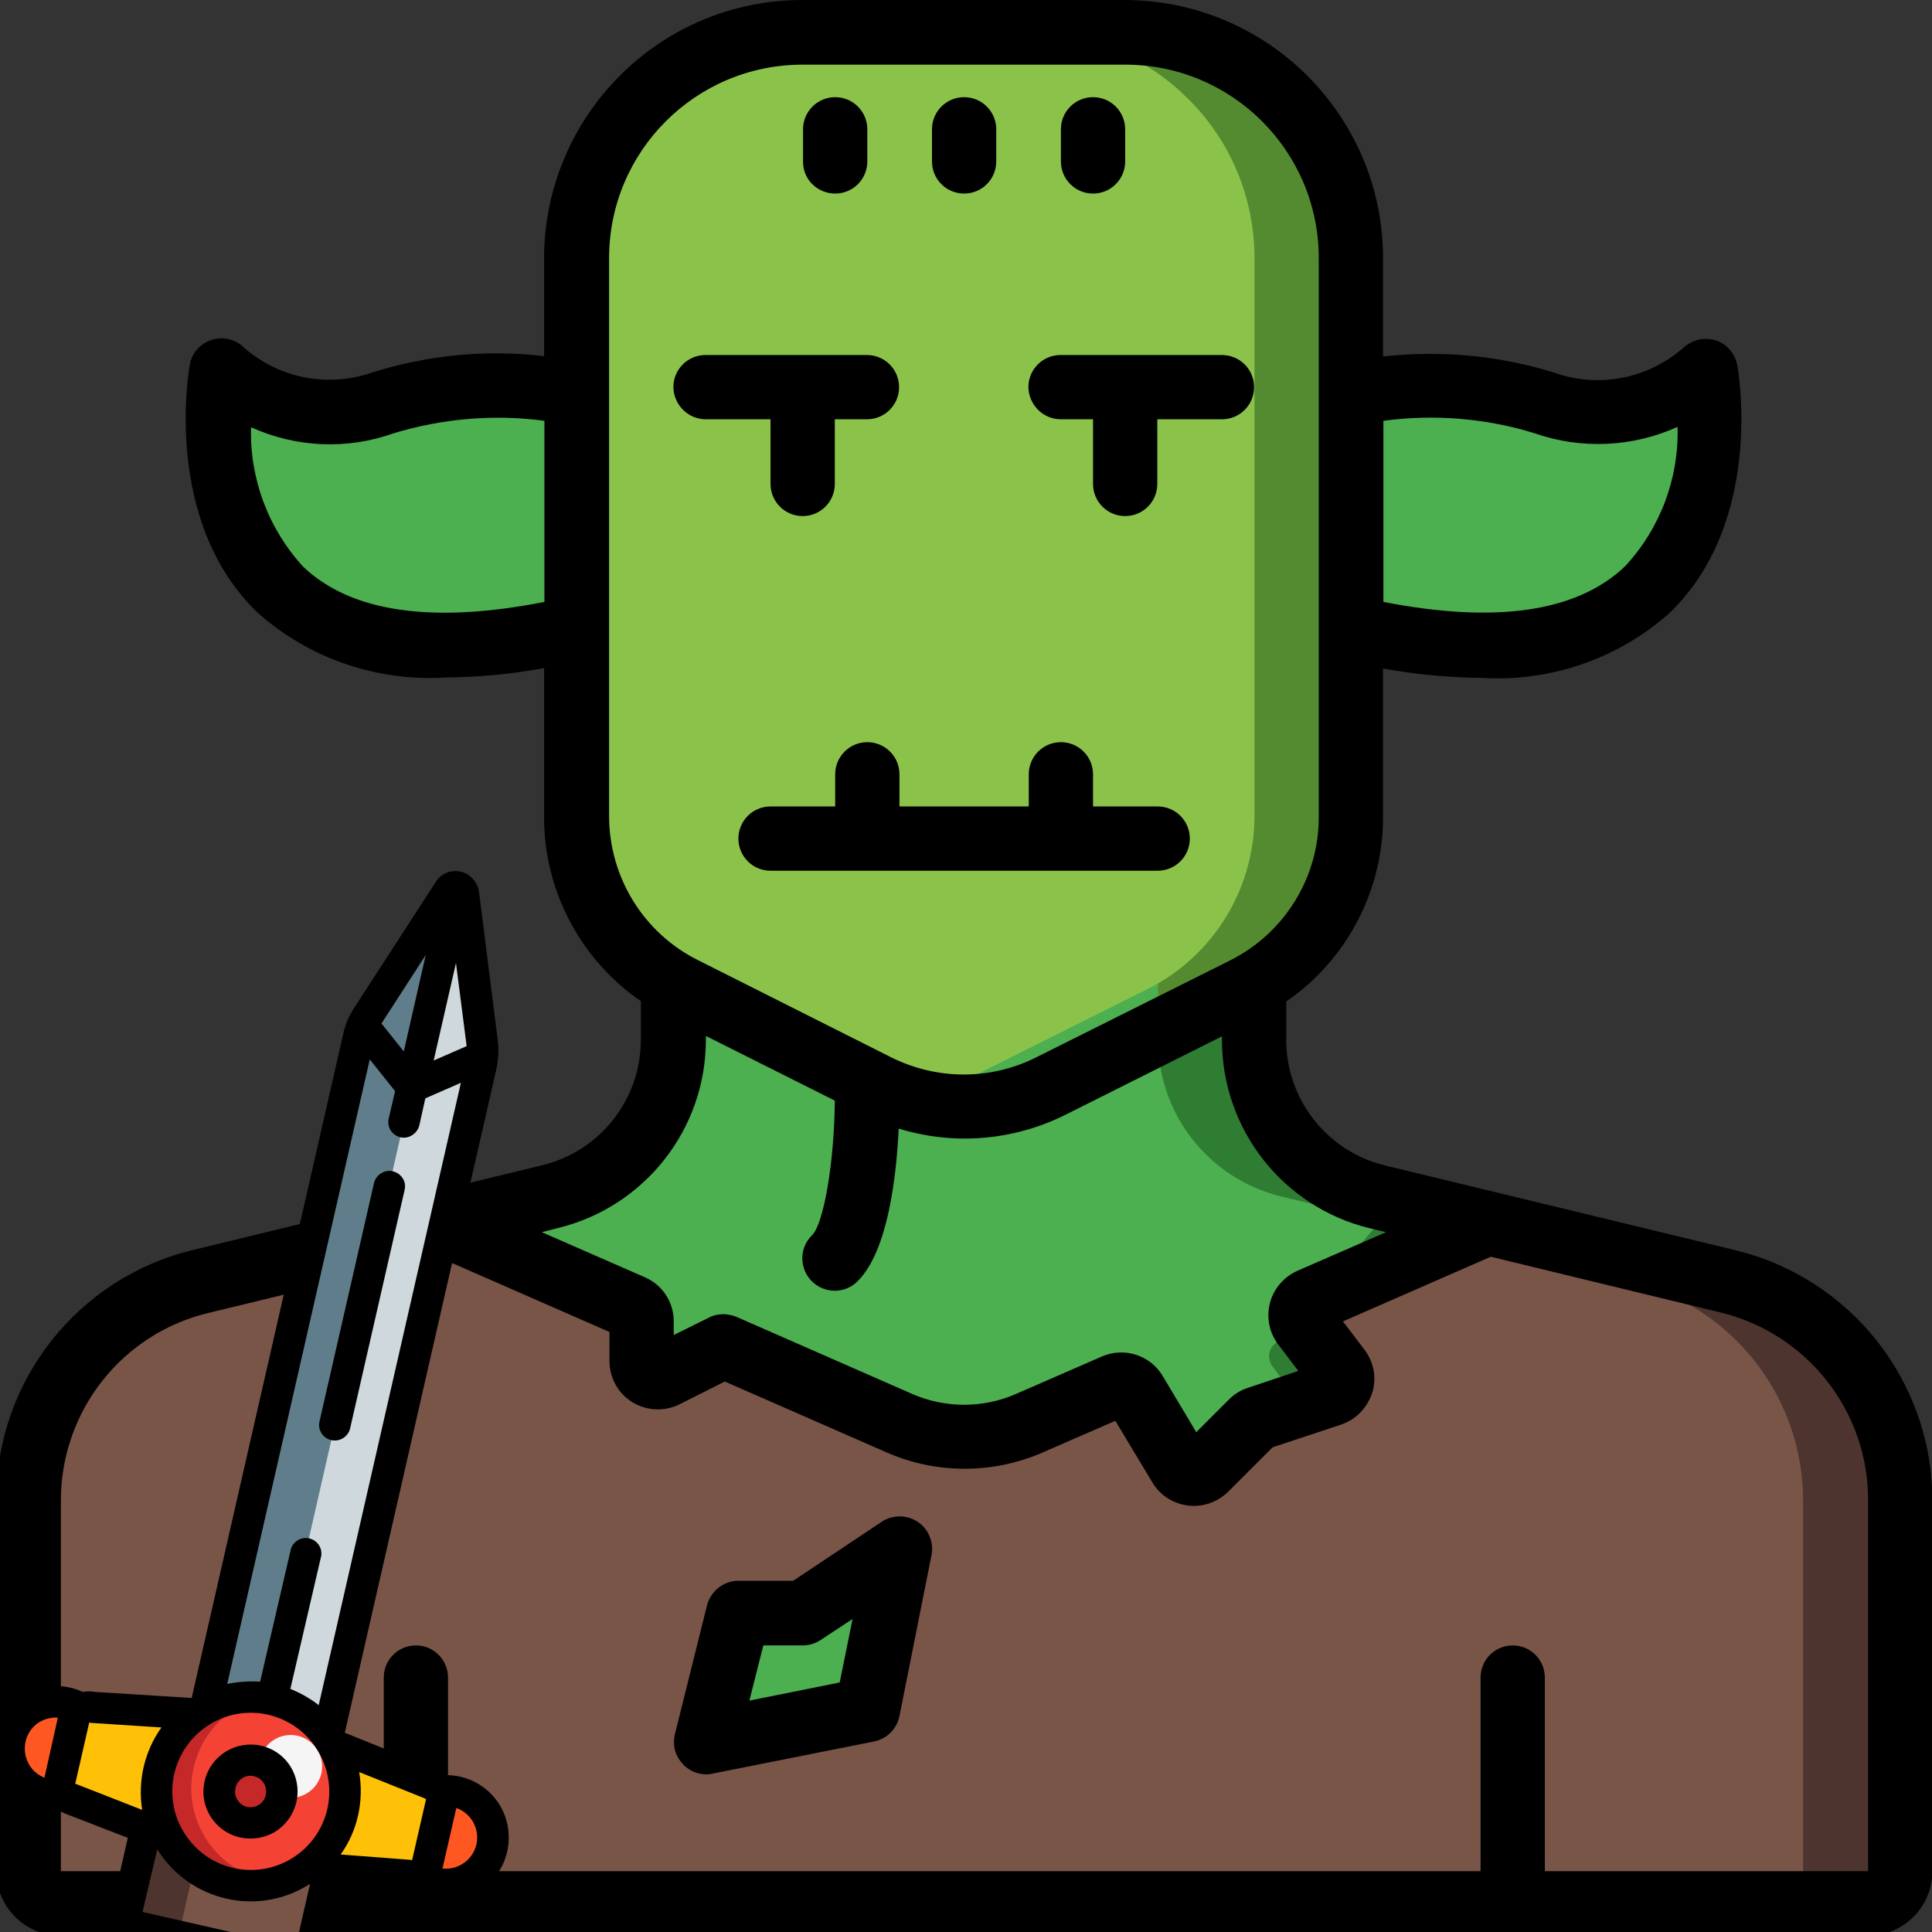 <?xml version="1.0" encoding="utf-8"?>
<!-- Generator: Adobe Illustrator 22.0.1, SVG Export Plug-In . SVG Version: 6.00 Build 0)  -->
<svg version="1.1" xmlns="http://www.w3.org/2000/svg" xmlns:xlink="http://www.w3.org/1999/xlink" x="0px" y="0px"
	 viewBox="0 0 511 511" style="enable-background:new 0 0 511 511;" xml:space="preserve">
<rect x="0" y="0" width="511" height="511" fill="#333333" stroke="none"/>
<style type="text/css">
	.st0{fill:#4CAF50;}
	.st1{fill:#2E7D32;}
	.st2{fill:#4E342E;}
	.st3{fill:#558B30;}
	.st4{fill:#795548;}
	.st5{fill:#AF8066;}
	.st6{fill:#8BC34A;}
	.st7{fill:#607D8B;}
	.st8{fill:#CFD8DC;}
	.st9{fill:#FF9801;}
	.st10{fill:#FEC108;}
	.st11{fill:#C52828;}
	.st12{fill:#F44335;}
	.st13{fill:#FF5722;}
	.st14{fill:#F5F5F5;}
</style>
<g id="Ebene_2">
	<path class="st0" d="M357.4,104.1c17-3.5,34.6-2.7,51.2,2.4c14.7,5.1,31.1,1.9,42.7-8.5c0,0,17.1,93.9-93.9,68.3H152.6
		C41.7,191.8,58.7,98,58.7,98c11.6,10.4,27.9,13.7,42.7,8.5c16.6-5.1,34.2-5.9,51.2-2.4H357.4z"/>
	<path class="st1" d="M370.9,373.2c0.8,1.1,1.1,2.5,0.7,3.9c-0.4,1.3-1.4,2.4-2.7,2.8l-36.1,6.3c-0.6,0.2-1.2,0.6-1.6,1l-12.5,12.5
		c-0.9,0.9-2.2,1.4-3.5,1.2c-1.3-0.2-2.5-0.9-3.1-2l-6.7-11.3l-4.9-8.3c-1.1-1.8-3.4-2.5-5.4-1.7l-16.8,7.4l-3.4-5.7
		c-1.1-1.8-3.4-2.5-5.4-1.7l-22.7,10c-1.4,0.6-2.9,1.2-4.4,1.6c-1.5-0.5-2.9-1-4.4-1.6l-46.5-20.4h-0.1l-11.9,6l-3.5,1.7
		c-1.3,0.7-2.9,0.6-4.1-0.2s-2-2.1-2-3.6v-10.6c0-1.7-1-3.2-2.6-3.8l-47.8-33.7l26.3-6.4c19.1-4.7,32.6-21.8,32.6-41.5v-14.9
		l67.6-10.7l13.5-2.1l72.5,12.8V275c0,19.6,13.3,36.6,32.3,41.4l1.3,0.3l25.3,6.1l-27,32c-1.2,0.5-2.1,1.6-2.4,2.8
		c-0.3,1.3-0.1,2.6,0.7,3.7L370.9,373.2z"/>
	<path class="st2" d="M502.5,396.9v98c0,4.7-3.8,8.5-8.5,8.5h-25.6c4.7,0,8.5-3.8,8.5-8.5v-98c0-27.6-18.9-51.6-45.7-58l-40.8-9.9
		l-8.8-2.1l9.1-4l25.3,6.1l40.8,9.9C483.6,345.3,502.5,369.3,502.5,396.9z"/>
	<path class="st3" d="M357.4,68.3v147.5c0,19.4-11,37.2-28.3,45.8l-51.2,25.6c-11,5.5-23.7,6.8-35.7,3.7c-3.5-0.8-6.9-2-10.1-3.7
		l-51.2-25.6c-17.4-8.7-28.3-26.4-28.3-45.8V68.3c0-33,26.7-59.7,59.7-59.7h85.3C330.7,8.5,357.4,35.3,357.4,68.3z"/>
	<path class="st0" d="M345.3,373.2c0.8,1.1,1.1,2.5,0.7,3.9c-0.4,1.3-1.4,2.4-2.7,2.8l-36.1,6.3c-0.6,0.2-1.2,0.6-1.6,1l-0.3,0.3
		l-4.9-8.3c-1.1-1.8-3.4-2.5-5.4-1.7l-16.8,7.4l-3.4-5.7c-1.1-1.8-3.4-2.5-5.4-1.7l-22.7,10c-1.4,0.6-2.9,1.2-4.4,1.6
		c-1.5-0.5-2.9-1-4.4-1.6l-46.5-20.4h-0.1l-11.9,6l-9.6-4.3v-8.4c0-1.7-1-3.2-2.6-3.8l-47.8-33.7l26.3-6.4
		c19.1-4.7,32.6-21.8,32.6-41.5v-14.9l67.6-10.7l60.4,10.7V275c0,19.6,13.3,36.6,32.3,41.4l1.3,0.3l25.3,6.1l-27,32
		c-1.2,0.5-2.1,1.6-2.4,2.8s-0.1,2.6,0.7,3.7L345.3,373.2z"/>
	<path class="st4" d="M476.9,396.9v98c0,4.7-3.8,8.5-8.5,8.5H16.1c-4.7,0-8.5-3.8-8.5-8.5v-98c0-27.6,18.9-51.6,45.7-58l49.6-11.9
		l16.5-4l47.8,20.9c1.5,0.7,2.6,2.2,2.6,3.8v10.6c0,1.5,0.8,2.8,2,3.6s2.8,0.8,4.1,0.2l3.5-1.7l11.9-6h0.1l46.5,20.4
		c1.4,0.6,2.9,1.2,4.4,1.6c9.9,3.1,20.5,2.5,30-1.6l5.9-2.6l16.8-7.4c2-0.8,4.2-0.1,5.4,1.7l4.9,8.3l6.7,11.3c0.7,1.1,1.8,1.8,3.1,2
		c1.3,0.1,2.6-0.3,3.5-1.2l12.5-12.5c0.4-0.5,1-0.8,1.6-1l19-6.3c1.3-0.4,2.3-1.5,2.7-2.8c0.4-1.3,0.1-2.8-0.7-3.9l-8.9-11.9
		c-0.8-1-1.1-2.4-0.7-3.7c0.3-1.3,1.2-2.3,2.4-2.8l34.9-15.2l8.8,2.1l40.8,9.9C458,345.3,476.9,369.3,476.9,396.9z"/>
	<path class="st5" d="M179.3,360.3l-3.5,1.7c-1.3,0.7-2.9,0.6-4.1-0.2s-2-2.1-2-3.6V356L179.3,360.3z"/>
	<path class="st6" d="M331.8,68.3v147.5c0,19.4-11,37.2-28.3,45.8l-51.2,25.6c-3.2,1.6-6.6,2.9-10.1,3.7c-3.5-0.8-6.9-2-10.1-3.7
		l-51.2-25.6c-17.4-8.7-28.3-26.4-28.3-45.8V68.3c0-33,26.7-59.7,59.7-59.7h59.7c15.8,0,31,6.3,42.2,17.5
		C325.5,37.2,331.8,52.4,331.8,68.3z"/>
	<path class="st0" d="M186.7,460.8l8.5-34.1h17.1l25.6-17.1l-8.5,42.7L186.7,460.8z"/>
	<path d="M458.7,330.6l-92.6-22.4c-15.2-3.8-25.9-17.5-25.9-33.1v-10.2c16.1-11.1,25.7-29.5,25.6-49v-39.1
		c8.6,1.6,17.4,2.4,26.1,2.5c18.1,1.1,35.9-5,49.5-17c25.3-24.1,18.4-64.1,18.1-65.7c-0.6-3.1-2.8-5.7-5.8-6.6
		c-3-0.9-6.3-0.1-8.6,2.1c-9.3,8.1-22.3,10.6-33.9,6.5c-14.7-4.6-30.1-6-45.4-4.3V68.3c0-37.7-30.6-68.2-68.3-68.3h-85.3
		c-37.7,0-68.2,30.6-68.3,68.3v25.9c-15.3-1.8-30.7-0.3-45.4,4.3c-11.7,4.1-24.6,1.6-33.9-6.5c-2.2-2.2-5.5-3.1-8.6-2.1
		s-5.3,3.5-5.8,6.6c-0.3,1.7-7.2,41.6,18.1,65.7c13.6,12,31.4,18.1,49.5,17c8.8-0.1,17.5-0.9,26.1-2.5v39.1
		c-0.1,19.6,9.5,37.9,25.6,49V275c0,15.8-10.8,29.5-26.1,33.2l-92.3,22.4C20.6,337.9-1.1,365.3-1,396.9v98c0,9.4,7.6,17.1,17.1,17.1
		h477.9c9.4,0,17.1-7.6,17.1-17.1v-98C511.1,365.3,489.4,337.9,458.7,330.6z M405.9,114.6c12.3,4.3,25.9,3.7,37.8-1.7
		c0.4,13.6-4.6,26.9-13.9,36.9c-12.7,12.1-34.2,15.2-63.9,9.4v-47.9C379.3,109.5,393,110.6,405.9,114.6z M80.2,149.9
		C71,139.9,66,126.6,66.4,113c11.9,5.4,25.4,6,37.7,1.6c12.9-3.9,26.5-5.1,39.9-3.3v47.9C114.5,165,92.9,162,80.2,149.9z
		 M161.1,215.8V68.3c0-28.3,22.9-51.2,51.2-51.2h85.3c28.3,0,51.2,22.9,51.2,51.2v147.6c0.1,16.2-9.1,31-23.6,38.2l-51.2,25.6
		c-12,6-26.1,6-38.2,0L184.7,254C170.2,246.8,161.1,232,161.1,215.8z M147.6,324.8c22.9-5.6,39.1-26.1,39.1-49.8v-1l34.1,17.1
		c-0.1,16-2.9,32.5-6,35.6c-2.2,2.1-3.1,5.3-2.3,8.3s3.1,5.3,6.1,6.1s6.2-0.1,8.3-2.3c8-8,10.2-27.8,10.8-40.3
		c14.6,4.5,30.3,3.2,44-3.6l41.5-20.8v1c0,23.5,16,44,38.8,49.7l4.6,1.1l-23.4,10.2c-3.6,1.6-6.3,4.7-7.3,8.5
		c-1,3.8-0.2,7.8,2.1,10.9l5.4,7.1l-13.4,4.5c-1.9,0.6-3.6,1.7-5,3.1l-8.6,8.6l-8.9-14.9c-3.3-5.5-10.2-7.7-16.1-5.1l-22.7,9.9
		c-8.7,3.8-18.7,3.8-27.4,0l-46.5-20.4c-1-0.4-2-0.6-3-0.7c-0.2,0-0.4,0-0.5,0c-1.1,0-2.2,0.2-3.2,0.6l-0.6,0.3l-9.3,4.6v-3.6
		c0-5.1-3-9.7-7.7-11.7l-27.2-11.9L147.6,324.8z M493.9,494.9h-85.3v-51.2c0-4.7-3.8-8.5-8.5-8.5c-4.7,0-8.5,3.8-8.5,8.5v51.2H118.5
		v-51.2c0-4.7-3.8-8.5-8.5-8.5c-4.7,0-8.5,3.8-8.5,8.5v51.2H16.1v-98c0-23.7,16.2-44.3,39.3-49.7l60.6-14.7l45.2,19.8v7.7
		c0,4.4,2.3,8.6,6.1,10.9s8.5,2.5,12.5,0.5l11.9-6l42.9,18.8c13.1,5.7,28,5.7,41.1,0l19.3-8.4l9.8,16.3c2,3.4,5.5,5.6,9.4,6.1
		c3.9,0.5,7.8-0.9,10.6-3.6l11.8-11.8l18.1-6c3.9-1.3,6.9-4.4,8.2-8.3s0.5-8.2-2-11.5l-5.7-7.5l39.1-17.1l60.6,14.7
		c23,5.5,39.3,26.1,39.2,49.8V494.9z"/>
	<path d="M237.9,213.3v-8.5c0-4.7-3.8-8.5-8.5-8.5c-4.7,0-8.5,3.8-8.5,8.5v8.5h-17.1c-4.7,0-8.5,3.8-8.5,8.5c0,4.7,3.8,8.5,8.5,8.5
		h102.4c4.7,0,8.5-3.8,8.5-8.5c0-4.7-3.8-8.5-8.5-8.5h-17.1v-8.5c0-4.7-3.8-8.5-8.5-8.5c-4.7,0-8.5,3.8-8.5,8.5v8.5H237.9z"/>
	<path d="M186.7,110.9h17.1V128c0,4.7,3.8,8.5,8.5,8.5c4.7,0,8.5-3.8,8.5-8.5v-17.1h8.5c4.7,0,8.5-3.8,8.5-8.5
		c0-4.7-3.8-8.5-8.5-8.5h-42.7c-4.7,0-8.5,3.8-8.5,8.5C178.2,107.1,182,110.9,186.7,110.9z"/>
	<path d="M280.6,110.9h8.5V128c0,4.7,3.8,8.5,8.5,8.5c4.7,0,8.5-3.8,8.5-8.5v-17.1h17.1c4.7,0,8.5-3.8,8.5-8.5
		c0-4.7-3.8-8.5-8.5-8.5h-42.7c-4.7,0-8.5,3.8-8.5,8.5C272.1,107.1,275.9,110.9,280.6,110.9z"/>
	<path d="M220.9,51.2c4.7,0,8.5-3.8,8.5-8.5v-8.5c0-4.7-3.8-8.5-8.5-8.5c-4.7,0-8.5,3.8-8.5,8.5v8.5
		C212.3,47.4,216.2,51.2,220.9,51.2z"/>
	<path d="M255,51.2c4.7,0,8.5-3.8,8.5-8.5v-8.5c0-4.7-3.8-8.5-8.5-8.5c-4.7,0-8.5,3.8-8.5,8.5v8.5C246.5,47.4,250.3,51.2,255,51.2z"
		/>
	<path d="M289.1,51.2c4.7,0,8.5-3.8,8.5-8.5v-8.5c0-4.7-3.8-8.5-8.5-8.5c-4.7,0-8.5,3.8-8.5,8.5v8.5
		C280.6,47.4,284.4,51.2,289.1,51.2z"/>
	<path d="M242.7,402.5c-2.9-1.9-6.6-1.9-9.5,0l-23.4,15.6h-14.5c-3.9,0-7.3,2.7-8.3,6.5l-8.5,34.1c-0.6,2.6-0.1,5.2,1.6,7.3
		c1.6,2.1,4.1,3.3,6.7,3.3c0.6,0,1.1-0.1,1.7-0.2l42.7-8.5c3.4-0.7,6-3.3,6.7-6.7l8.5-42.7C247,407.9,245.6,404.4,242.7,402.5z
		 M222.1,445l-23.9,4.8l3.7-14.6h10.4c1.7,0,3.3-0.5,4.7-1.4l8.5-5.6L222.1,445z"/>
</g>
<g id="Ebene_1">
	<path class="st2" d="M32.7,508.8l5.8-25.3l14.5,3.3l34.2,7.8l-5.8,25.3l-0.2,0l-17.3-0.1l-7.3-0.1l-10.1-4.6L32.7,508.8z"/>
	<path class="st2" d="M29,525l3.7-16.2l48.4,11l0.2,0l0,0.1l-0.7,3.1l-3,13.1l-0.1,0l-17.4-1.4l-7.4-0.6l-9.7-3.7L29,525z"/>
	<path class="st7" d="M54.2,452.1l40.6-177.7c0.3-1.1,0.6-2.1,1-3.1l16.5,14L74.2,453.1C68.3,451.7,59.8,448.9,54.2,452.1z"/>
	<path class="st8" d="M109.3,293.4l-1.7-26.6l13.4-32.2c0.9,0.2,1.5,0.9,1.6,1.7l5,39.6c0.2,1.1,0.2,2.3,0.1,3.4L109.3,293.4z"/>
	<path class="st7" d="M95.9,271.2c0.4-0.8,0.8-1.5,1.2-2.2l21.7-33.5c0.5-0.7,1.3-1.1,2.2-0.9l-12.1,52.9L95.9,271.2z"/>
	<path class="st8" d="M72,449.5l36.9-162l18.7-8.1c-0.1,0.8-0.2,1.6-0.3,2.3L86.7,459.4C83.2,454.4,77.9,450.9,72,449.5z"/>
	<path class="st9" d="M28.1,529.1L29,525l39,8.9l9.5,2.1l0.1,0l-0.5,2.1l-0.5,2c-1,4.3-3.6,8-7.3,10.4c-3.7,2.3-8.3,3.1-12.6,2.1
		l-7.9-1.8l-8.3-1.9C31.7,546.9,26.1,538,28.1,529.1z"/>
	<path class="st4" d="M47.2,512.1L47.2,512.1l5.8-25.4l10,2.3l14.5,3.3l9.7,2.2l-5.8,25.3l0,0.1l-0.7,3.1l-9.6-0.1l-7.1-3.2
		L47.2,512.1z"/>
	<path class="st4" d="M43.5,528.3l3-13.2l0.7-2.9l0,0l10,2.3l14.5,3.3l9.5,2.1l0.2,0.1l-0.7,3.1l-3.4,15.1l-10-0.8l-7-2.7
		L43.5,528.3z"/>
	<g>
		<path class="st10" d="M42.6,532.4l0.5-2.1l0.4-2l24.6,5.6l9.5,2.1l0.1,0l-0.5,2.1l-0.5,2c-1,4.3-3.6,8-7.3,10.4
			c-3.7,2.3-8.3,3.1-12.6,2.1l-2.6-0.6C45.7,549.6,40.6,541,42.6,532.4z"/>
		<path class="st10" d="M80.8,494l6.4,0.5l20.9,1.5c1.1,0.2,2.2,0.1,3.1-0.5c0.9-0.6,1.6-1.5,1.8-2.6l3.7-16.2
			c0.5-2.2-0.9-4.5-3.1-5l-25.8-10.4L80.8,494z"/>
		<path class="st10" d="M52.2,453.3l-27.7-1.8c-1.1-0.2-2.2-0.1-3.1,0.5c-0.9,0.6-1.6,1.5-1.8,2.6l-3.7,16.2
			c-0.3,1.1-0.1,2.2,0.5,3.1c0.6,0.9,1.5,1.6,2.6,1.8l19.6,7.6l6,2.3L52.2,453.3z"/>
	</g>
	<path class="st11" d="M45.2,487.1c-0.3-0.4-0.5-0.9-0.7-1.3l0,0c-0.2-0.3-0.4-0.7-0.6-1c-5.4-11.1-1.8-24.4,8.3-31.4
		c0.3-0.2,0.6-0.4,0.9-0.6c0.4-0.3,0.8-0.5,1.2-0.7c4.4-2.5,9.4-3.5,14.4-3.1c-1.8,0.5-3.5,1.2-5.1,2.1c-0.4,0.2-0.8,0.4-1.2,0.7
		c-0.3,0.2-0.6,0.4-0.9,0.6c-10.1,7-13.7,20.3-8.3,31.4c0.2,0.4,0.3,0.7,0.6,1l0,0c0.2,0.5,0.5,0.9,0.7,1.3
		c4.1,6.6,11.1,10.9,18.9,11.5C62.6,500.9,51.1,496.6,45.2,487.1z"/>
	<path class="st12" d="M54.4,486.2c-0.3-0.4-0.5-0.9-0.7-1.3l0,0c-0.2-0.3-0.4-0.7-0.6-1c-5.4-11.1-1.8-24.4,8.3-31.4
		c0.3-0.2,0.6-0.4,0.9-0.6c0.4-0.3,0.8-0.5,1.2-0.7c1.6-0.9,3.3-1.7,5.1-2.1c1.1,0.1,2.3,0.3,3.4,0.5c6,1.3,11.2,4.9,14.7,9.9
		c0.3,0.3,0.6,0.7,0.8,1.1c0.2,0.3,0.4,0.6,0.5,0.9c6.1,10.7,3.5,24.2-6.1,31.9c-0.3,0.3-0.7,0.5-1,0.7c-0.4,0.3-0.8,0.6-1.2,0.9
		c-1.9,1.2-4,2.2-6.2,2.8C65.6,497.1,58.5,492.8,54.4,486.2z"/>
	<path class="st13" d="M17,474.8c-5.5,1-10.9-1.8-13.4-6.9c-2.4-5-1.2-11,2.9-14.7c4.2-3.7,10.3-4.2,15-1.2L17,474.8z"/>
	<path class="st14" d="M78.7,459.1c3.9,0.9,6.6,4.4,6.5,8.3c-0.1,4-3,7.3-6.9,8c-3.9,0.7-7.7-1.5-9.2-5.2c-1.4-3.7,0-7.9,3.3-10
		C74.3,459,76.6,458.6,78.7,459.1z"/>
	<path class="st11" d="M66.9,467c2.7,0.6,4.6,3.1,4.6,5.9c-0.1,2.8-2.1,5.1-4.9,5.6c-2.8,0.5-5.5-1.1-6.5-3.7c-1-2.6,0-5.6,2.3-7.1
		C63.8,467,65.4,466.7,66.9,467z"/>
	<path class="st13" d="M116.2,473.7c5.6-0.8,11,2.3,13.2,7.5c2.2,5.2,0.6,11.2-3.8,14.7c-4.5,3.5-10.7,3.5-15.2,0.1L116.2,473.7z"/>
	<path d="M72.9,484.4c5-3.2,7.1-9.4,5-15c-2.1-5.6-7.9-8.8-13.7-7.8c-5.9,1-10.2,6-10.4,11.9c-0.2,5.9,3.9,11.2,9.7,12.5
		C66.8,486.7,70.2,486.1,72.9,484.4z M62.3,472.9c0.2-1.1,0.9-2,1.8-2.6c0.9-0.6,2.1-0.8,3.1-0.5c2.2,0.5,3.6,2.7,3.1,5
		c-0.5,2.2-2.7,3.6-5,3.1C63.2,477.4,61.7,475.1,62.3,472.9L62.3,472.9z"/>
	<path d="M55.9,556.7c11.2,2.5,22.3-4.5,24.9-15.6l0.9-4.1l3.7-16.2l5-21.8l17.1,1.3c0.7,0.1,1.4,0.1,2.1,0.1c6,3.5,13.6,2.9,19-1.6
		c5.4-4.5,7.3-11.8,5-18.4c-2.4-6.6-8.6-10.9-15.6-10.9c-0.9-0.7-1.9-1.3-3-1.6l-23.8-9.6l40.1-175.6c0.5-2.4,0.7-4.8,0.4-7.2
		l-5-39.6c-0.3-2.1-1.6-3.9-3.5-4.9c-1.9-0.9-4.2-0.8-6,0.3c-0.8,0.5-1.4,1.1-1.9,1.9l-21.7,33.5c-1.3,2-2.3,4.3-2.8,6.7L50.7,449.1
		l-25.6-1.6c-1.1-0.2-2.1-0.2-3.2,0c-6.7-3.1-14.6-1.4-19.4,4.1c-4.9,5.5-5.5,13.6-1.6,19.8c3.2,5.2,9,8.1,15.1,7.7
		c0.6,0.3,1.2,0.6,1.8,0.8l16,6.2l-9.6,42.1c-1.2,5.4-0.3,11,2.7,15.7s7.6,8,13,9.2L55.9,556.7z M57.8,548.6l-16.2-3.7
		c-3.2-0.7-6-2.7-7.8-5.5c-1.8-2.8-2.3-6.2-1.6-9.4l40.5,9.2C71.1,545.9,64.5,550.1,57.8,548.6z M35.9,513.8l40.5,9.2l-1.8,8.1
		L34,521.9L35.9,513.8z M55.3,456.2c9.7-6.1,22.5-3.2,28.6,6.6c6.1,9.7,3.2,22.5-6.5,28.6c-9.7,6.1-22.5,3.2-28.6-6.5
		C42.6,475.2,45.6,462.3,55.3,456.2z M122.3,493c-1.6,1-3.4,1.4-5.3,1.2c0-0.1,0.1-0.2,0.1-0.3l3.6-15.7c1.7,0.6,3.2,1.8,4.2,3.3
		C127.4,485.5,126.2,490.6,122.3,493z M112.7,475.8L112.7,475.8l-3.7,16.2c-0.2,0-0.4-0.1-0.6-0.1l-18.3-1.4
		c4.5-6.3,6.2-14.2,4.9-21.8l17.2,6.9C112.3,475.7,112.5,475.8,112.7,475.8z M123.4,276.5c0,0.1,0,0.1,0,0.2l-8.7,3.8l5.9-25.8
		L123.4,276.5z M106.8,278.1l-5.9-7.4l11.7-18.1L106.8,278.1z M97.8,280.2l6.7,8.4l-1.7,7.3c-0.5,2.2,0.9,4.4,3.1,4.9
		c2.2,0.5,4.4-0.9,5-3.1l1.6-7.2l9.4-4.1L84.3,451c-2.3-1.8-4.8-3.2-7.5-4.3l8-34.5c0.5-1.5,0.1-3.1-1-4.2s-2.8-1.5-4.2-1
		c-1.5,0.5-2.6,1.8-2.8,3.3l-8,34.5c-2.9-0.2-5.8,0-8.7,0.6L97.8,280.2z M10.4,455.5c1.5-0.9,3.2-1.3,4.9-1.2L11.8,470
		c0,0.1,0,0.2,0,0.2c-2.9-1.1-4.9-3.8-5.2-6.9C6.3,460.1,7.8,457.1,10.4,455.5z M19.9,471.8l3.7-16.2c0.2,0,0.4,0.1,0.6,0.1
		l18.5,1.2c-4.5,6.3-6.3,14.1-5.1,21.8L20.5,472C20.3,471.9,20.1,471.9,19.9,471.8z M41.6,489.1c0,0.1,0.1,0.1,0.1,0.2
		c8.6,13.6,26.5,17.7,40.1,9.1c0.1,0,0.1-0.1,0.2-0.1l0,0l-3.8,16.6l-40.5-9.2L41.6,489.1L41.6,489.1z"/>
	<path d="M92.6,377.8l14.4-63c0.4-1.5-0.1-3-1.2-4c-1.1-1-2.7-1.4-4.1-0.9c-1.4,0.5-2.5,1.6-2.8,3.1l-14.4,63
		c-0.5,2.2,0.9,4.4,3.1,4.9C89.9,381.4,92.1,380,92.6,377.8z"/>
</g>
</svg>
